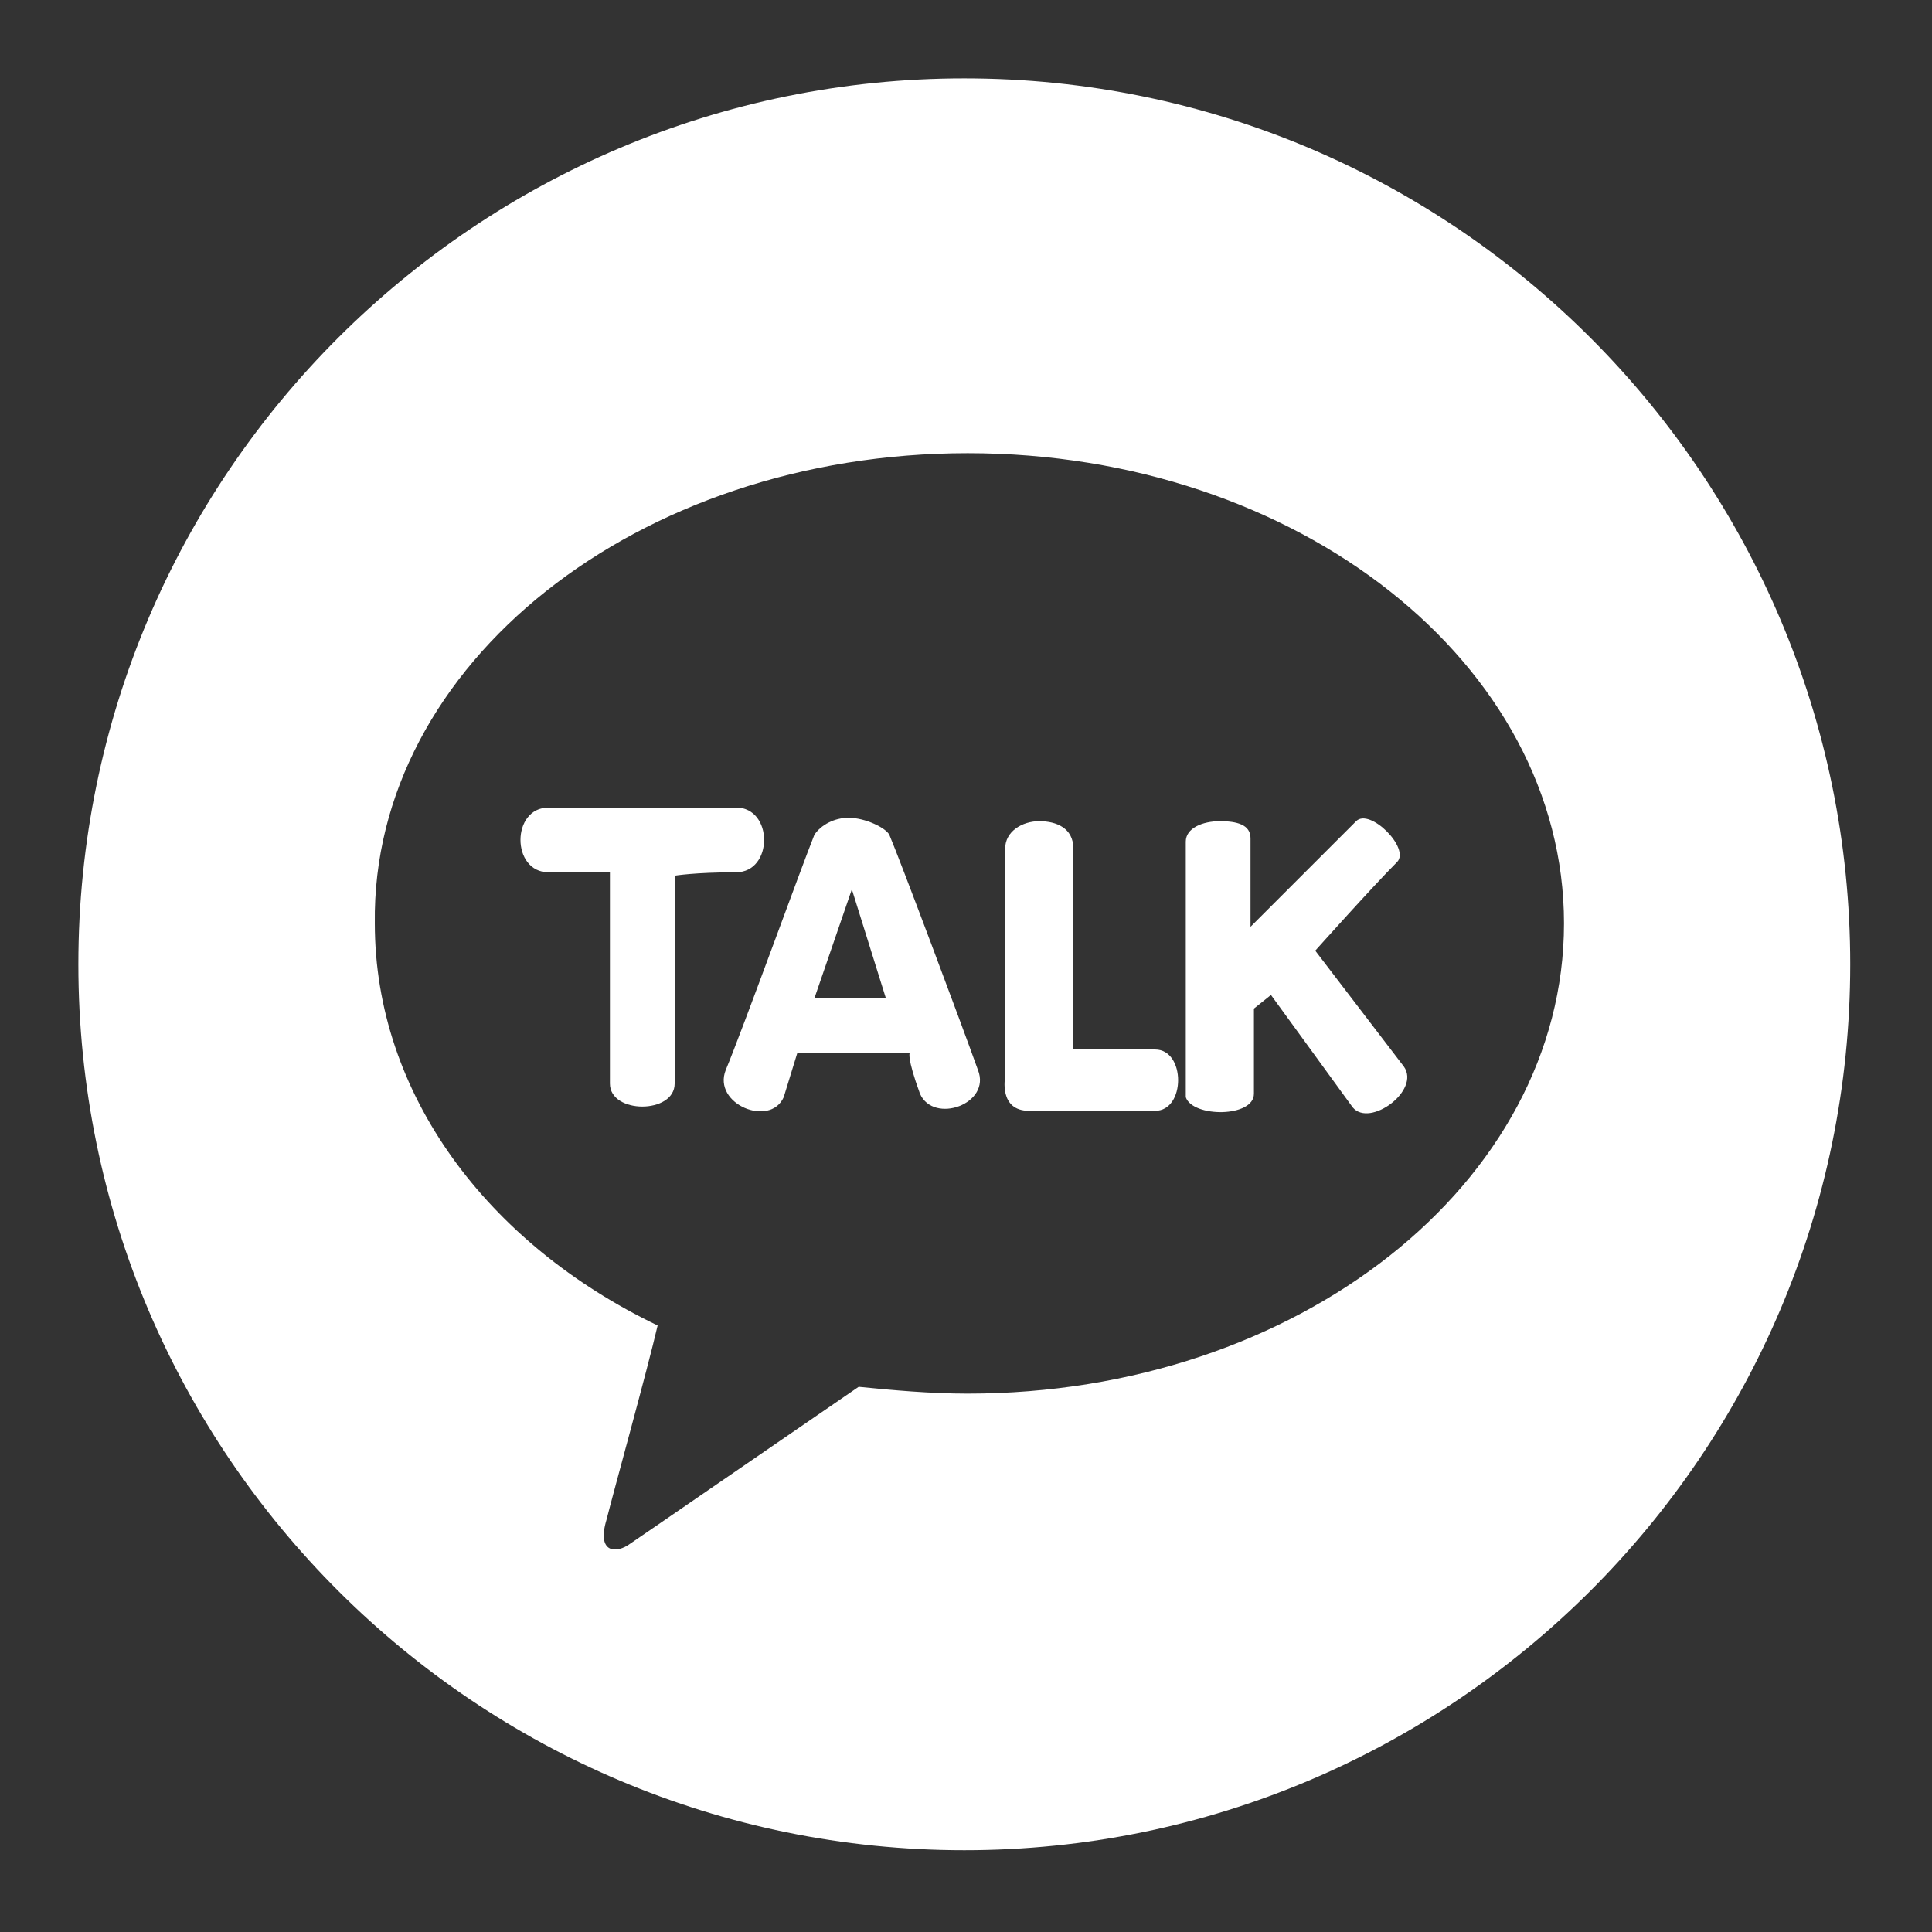 <?xml version="1.0" encoding="utf-8"?>
<!-- Generator: Adobe Illustrator 25.2.1, SVG Export Plug-In . SVG Version: 6.00 Build 0)  -->
<svg version="1.1" id="Layer_1" xmlns="http://www.w3.org/2000/svg" xmlns:xlink="http://www.w3.org/1999/xlink" x="0px" y="0px"
	 viewBox="0 0 56.7 56.7" style="enable-background:new 0 0 56.7 56.7;" xml:space="preserve">
<rect x="0" y="0" width="56.7" height="56.7" fill="#333333" stroke="none"/>
<style type="text/css">
	.st0{fill:none;}
	.st1{fill:#FFFFFF;}
</style>
<g>
	<path class="st0" d="M1668,549.5v26.1c0-14.3,11.6-26,26-26c14.3,0,26,11.6,26,26c0,14.3-11.6,26-26,26c-14.3,0-26-11.6-26-26v26.1
		h52v-52.1H1668z"/>
	<path class="st1" d="M1693.9,601.5c14.3,0,26-11.6,26-26c0-14.3-11.6-26-26-26c-14.3,0-26,11.6-26,26
		C1668,589.9,1679.6,601.5,1693.9,601.5z M1684.3,570.5h5.6v-6.2c0-10.5,13.7-7.6,13.7-7.6v6.2h-3.5c-3.4,0-3.2,3.3-3.2,3.3v4.3h6.7
		l-0.9,7.1h-5.8v17.2h-7v-17.2h-5.6V570.5z"/>
</g>
<g>
	<path class="st0" d="M-179.7,2.3v26.1c0-14.3,11.6-26,26-26c14.3,0,26,11.6,26,26s-11.6,26-26,26c-14.3,0-26-11.6-26-26v26.1h52
		V2.3H-179.7z"/>
	<path class="st1" d="M-165.2,37.4c0.5,1.1,1.3,1.9,2.3,2.4c0.8,0.4,1.7,0.6,2.6,0.7c1,0.1,1.9,0.1,2.9,0.1c2.9,0,5.9,0,8.8,0
		c0,0,0,0,0,0c0.6,0,1.3-0.1,1.9-0.1c0.9-0.1,1.8-0.3,2.6-0.8c0.9-0.5,1.5-1.2,2-2.1c0.4-0.8,0.6-1.7,0.7-2.5
		c0.1-0.9,0.1-1.7,0.1-2.6c0-2.9,0-5.9-0.1-8.8c0-1,0-2-0.2-3c-0.2-1.1-0.7-2-1.4-2.8c-0.7-0.7-1.5-1.1-2.5-1.3
		c-1.1-0.3-2.3-0.3-3.5-0.3c-3.3,0-6.5,0-9.8,0c-0.9,0-1.8,0.1-2.7,0.2c-1.3,0.3-2.5,0.9-3.3,2.1c-0.7,0.9-0.9,2-1,3.1
		c-0.1,1.2-0.1,2.3-0.1,3.5c0,1.1,0,2.2,0,3.2c0,2.1,0.1,4.3,0.1,6.4C-165.8,35.7-165.6,36.6-165.2,37.4z M-145.1,18.6
		c0.9,0,1.8,0.8,1.8,1.9c0,0.9-0.8,1.8-1.9,1.8c-0.9,0-1.9-0.8-1.8-1.8C-147.1,19.5-146.2,18.5-145.1,18.6z M-153.3,20.7
		c3.9,0.2,7.5,3.4,7.4,7.9c-0.1,4.1-3.4,7.6-7.9,7.5c-4.2,0-7.6-3.4-7.6-7.7C-161.4,24.2-158,20.5-153.3,20.7z"/>
	<path class="st1" d="M-153.9,33.3c3,0.2,5.3-2.3,5.2-4.9c0-2.8-2.2-5-5-5c-2.8,0-5,2.2-5,5C-158.6,31.1-156.5,33.2-153.9,33.3z"/>
	<path class="st1" d="M-153.7,54.3c14.3,0,26-11.6,26-26s-11.6-26-26-26c-14.3,0-26,11.6-26,26S-168,54.3-153.7,54.3z M-168.6,22.9
		c0-0.1,0.1-0.2,0.1-0.2c0-0.4,0-0.7,0.1-1.1c0-1,0.3-2,0.6-2.9c0.5-1.4,1.4-2.5,2.5-3.4c1.3-1,2.9-1.5,4.5-1.7
		c1-0.1,2.1-0.1,3.1-0.1c0.4,0,0.7,0,1.1,0c0.1,0,0.2,0,0.3-0.1c1.8,0,3.7,0,5.5,0c0.1,0,0.1,0.1,0.2,0.1c1,0,2,0,3,0.1
		c0.7,0,1.3,0.1,2,0.2c0.9,0.1,1.8,0.4,2.7,0.8c0.9,0.5,1.7,1.1,2.3,1.9c0.6,0.7,1,1.5,1.3,2.3c0.5,1.3,0.6,2.7,0.7,4
		c0,0.1,0,0.2,0.1,0.4c0,3.5,0,7.1,0,10.6c0,0-0.1,0.1-0.1,0.1c0,0.4,0,0.9-0.1,1.3c0,0.5-0.1,1.1-0.2,1.6c-0.4,1.7-1.1,3.2-2.5,4.4
		c-0.8,0.7-1.7,1.2-2.7,1.6c-1.3,0.5-2.7,0.6-4.1,0.6c-0.1,0-0.2,0-0.4,0.1c-3.4,0-6.8,0-10.2,0c-0.1,0-0.1-0.1-0.2-0.1
		c-0.8-0.1-1.7-0.1-2.5-0.2c-0.9-0.1-1.7-0.4-2.5-0.7c-1-0.5-1.8-1.1-2.5-1.9c-0.5-0.6-1-1.3-1.3-2c-0.6-1.4-0.8-2.8-0.8-4.3
		c0-0.1,0-0.2-0.1-0.3C-168.6,30.2-168.6,26.5-168.6,22.9z"/>
</g>
<g>
	<path class="st0" d="M-85.7,2.3v26.1c0-14.3,11.6-26,26-26c14.3,0,26,11.6,26,26c0,14.3-11.6,26-26,26c-14.3,0-26-11.6-26-26v26.1
		h52V2.3H-85.7z"/>
	<path class="st1" d="M-59.7,54.3c14.3,0,26-11.6,26-26c0-14.3-11.6-26-26-26c-14.3,0-26,11.6-26,26C-85.7,42.7-74,54.3-59.7,54.3z
		 M-69.3,23.3h5.6v-6.2C-63.7,6.6-50,9.5-50,9.5v6.2h-3.5c-3.4,0-3.2,3.3-3.2,3.3v4.3h6.7l-0.9,7.1h-5.8v17.2h-7V30.3h-5.6V23.3z"/>
</g>
<g>
	<path class="st0" d="M2.3,2.3v26.1c0-14.3,11.6-26,26-26c14.3,0,26,11.6,26,26c0,14.3-11.6,26-26,26c-14.3,0-26-11.6-26-26v26.1h52
		V2.3H2.3z"/>
	<path class="st1" d="M30.2,32.6c0.9,0,2.8,0,3.7,0c0.9,0,0.9-1.8,0-1.8c-0.9,0-2.4,0-2.4,0s0-4.7,0-5.9c0-0.6-0.5-0.8-1-0.8
		c-0.5,0-1,0.3-1,0.8c0,1.6,0,6.7,0,6.7S29.3,32.6,30.2,32.6z"/>
	<path class="st1" d="M36.8,32.1c0-0.9,0-2.5,0-2.5l0.5-0.4l2.4,3.3c0.5,0.6,2-0.5,1.5-1.2l-2.6-3.4c0,0,1.7-1.9,2.4-2.6
		c0.4-0.4-0.8-1.6-1.2-1.2c-0.4,0.4-3.1,3.1-3.1,3.1s0-1.7,0-2.6c0-0.4-0.4-0.5-0.9-0.5c-0.5,0-1,0.2-1,0.6c0,0.7,0,7,0,7.5
		C35,32.8,36.8,32.8,36.8,32.1z"/>
	<path class="st1" d="M23,32.2l0.4-1.3l3.3,0c0,0-0.1,0.1,0.3,1.2c0.4,0.9,2.1,0.3,1.7-0.7c-0.5-1.4-2.3-6.2-2.6-6.9
		C26,24.3,25.4,24,24.9,24c-0.4,0-0.8,0.2-1,0.5c-0.4,1-2.1,5.7-2.6,6.9C20.9,32.4,22.6,33.1,23,32.2z M25,26.1l1,3.2h-2.1L25,26.1z
		"/>
	<path class="st1" d="M28.3,54.3c14.3,0,26-11.6,26-26c0-14.3-11.6-26-26-26c-14.3,0-26,11.6-26,26C2.3,42.7,14,54.3,28.3,54.3z
		 M28.4,13.3c9.7,0,17.5,6.2,17.5,13.8c0,7.6-7.8,13.8-17.5,13.8c-1.1,0-2.2-0.1-3.2-0.2c-1.9,1.3-6.4,4.4-6.7,4.6
		c-0.4,0.3-1,0.3-0.7-0.7c0.2-0.8,1.2-4.4,1.5-5.7c-5-2.4-8.3-6.8-8.3-11.8C10.9,19.5,18.7,13.3,28.4,13.3z"/>
	<path class="st1" d="M16.1,25.6h1.8c0,0,0,5.1,0,6.2c0,0.9,1.9,0.9,1.9,0l0-6.1c0,0,0.6-0.1,1.8-0.1c1.1,0,1.1-1.9,0-1.9h-5.5
		C15,23.7,15,25.6,16.1,25.6z"/>
</g>
</svg>
